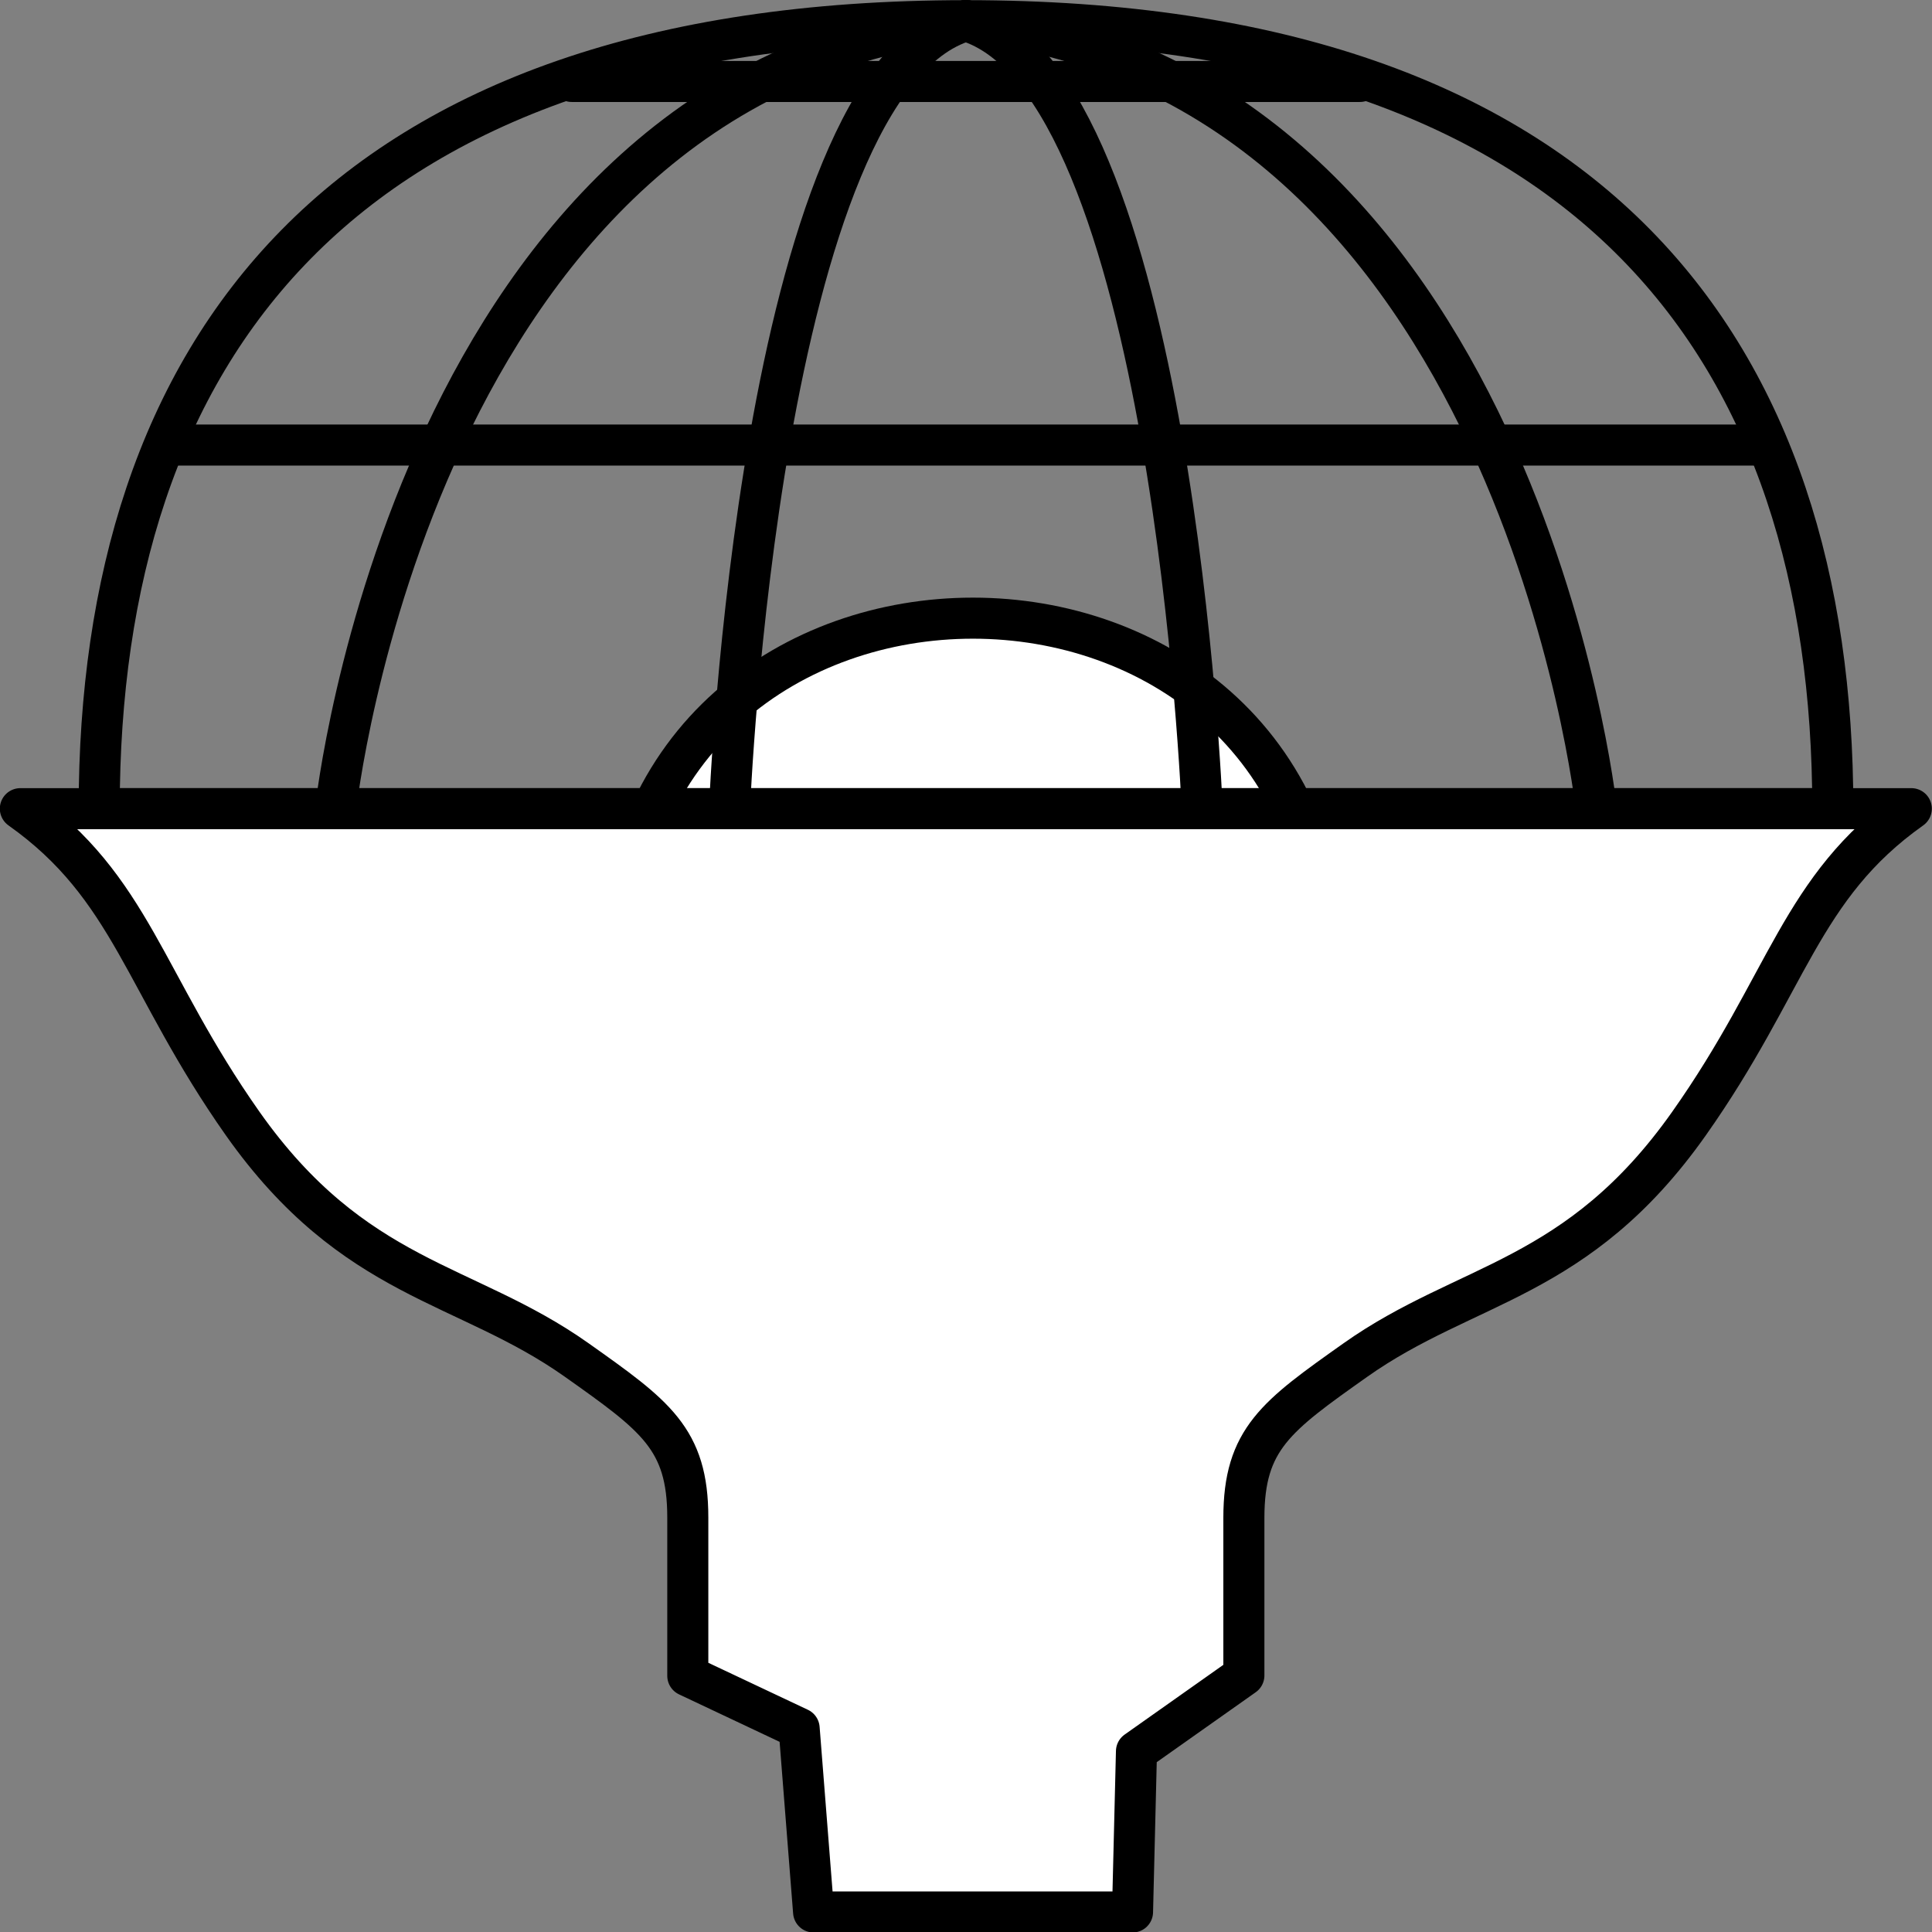 <?xml version="1.0" encoding="UTF-8" standalone="no"?>
<!-- This file was created by the DynamicDraw's "SVG Export" plug-in version 1.1.2.-->

<svg
   xmlns:dc="http://purl.org/dc/elements/1.1/"
   xmlns:cc="http://creativecommons.org/ns#"
   xmlns:rdf="http://www.w3.org/1999/02/22-rdf-syntax-ns#"
   xmlns:svg="http://www.w3.org/2000/svg"
   xmlns="http://www.w3.org/2000/svg"
   xmlns:sodipodi="http://sodipodi.sourceforge.net/DTD/sodipodi-0.dtd"
   xmlns:inkscape="http://www.inkscape.org/namespaces/inkscape"
   width="5.882mm"
   height="5.882mm"
   viewBox="0 0 5.882 5.882"
   version="1.1"
   id="svg28"
   sodipodi:docname="クリップライト／投光器B.svg"
   inkscape:version="0.92.4 (5da689c313, 2019-01-14)">
  <rect x="0" y="0" width="5.882" height="5.882" fill="#808080" stroke="none"/>
  <defs
     id="defs32" />
  <sodipodi:namedview
     pagecolor="#ffffff"
     bordercolor="#666666"
     borderopacity="1"
     objecttolerance="10"
     gridtolerance="10"
     guidetolerance="10"
     inkscape:pageopacity="0"
     inkscape:pageshadow="2"
     inkscape:window-width="784"
     inkscape:window-height="480"
     id="namedview30"
     showgrid="false"
     fit-margin-top="0"
     fit-margin-left="0"
     fit-margin-right="0"
     fit-margin-bottom="0"
     inkscape:zoom="10.008281"
     inkscape:cx="11.11512"
     inkscape:cy="11.116009"
     inkscape:window-x="0"
     inkscape:window-y="0"
     inkscape:window-maximized="0"
     inkscape:current-layer="svg28" />
  <g
     style="stroke-linecap:round;stroke-linejoin:round"
     id="g26"
     transform="translate(-0.179,-0.178)">
    <!-- start DynamicDraw object [1], type : FDOJ_GROUP -->
    <g
       id="g24">
      <!-- group -->
      <!-- start DynamicDraw object [1], type : FDOJ_POLY -->
      <path
         d="m 3.502,5.847 c 0,0 0,-0.721 0,-0.721 0,0 0.18,0 0.18,-0.18 0,-1.262 0.541,-1.082 0.541,-1.804 0,-0.721 -0.541,-1.082 -1.082,-1.082 -0.541,0 -1.082,0.361 -1.082,1.082 0,0.721 0.541,0.541 0.54,1.804 -2.09e-4,0.18 0.182,0.18 0.182,0.18 0,0 0,0.721 0,0.721 0,0 0.721,0 0.721,0"
         style="fill:#ffffff;stroke:#000000;stroke-width:0.125"
         id="path2"
         inkscape:connector-curvature="0" />
      <!-- end DynamicDraw object [1], type : FDOJ_POLY -->
      <!-- start DynamicDraw object [2], type : FDOJ_GROUP -->
      <g
         id="g22">
        <!-- group -->
        <!-- start DynamicDraw object [2], type : FDOJ_GROUP -->
        <g
           id="g18">
          <!-- group -->
          <!-- start DynamicDraw object [2], type : FDOJ_POLY -->
          <path
             d="m 0.481,2.64 c 0,-1.384 0.72,-2.399 2.639,-2.399 1.919,0 2.639,1.015 2.639,2.399 0,0 -5.277,0 -5.277,0"
             style="fill:none;stroke:#000000;stroke-width:0.125"
             id="path4"
             inkscape:connector-curvature="0" />
          <!-- end DynamicDraw object [2], type : FDOJ_POLY -->
          <!-- start DynamicDraw object [3], type : FDOJ_LINE -->
          <line
             x1="5.518"
             y1="1.533"
             x2="0.721"
             y2="1.533"
             style="fill:none;stroke:#000000;stroke-width:0.125"
             id="line6" />
          <!-- end DynamicDraw object [3], type : FDOJ_LINE -->
          <!-- start DynamicDraw object [4], type : FDOJ_POLY -->
          <path
             d="m 1.201,2.64 c 0,0 0.24,-2.214 1.919,-2.399"
             style="fill:none;stroke:#000000;stroke-width:0.125"
             id="path8"
             inkscape:connector-curvature="0" />
          <!-- end DynamicDraw object [4], type : FDOJ_POLY -->
          <!-- start DynamicDraw object [5], type : FDOJ_POLY -->
          <path
             d="m 2.4,2.64 c 0,0 0.09,-2.214 0.72,-2.399"
             style="fill:none;stroke:#000000;stroke-width:0.125"
             id="path10"
             inkscape:connector-curvature="0" />
          <!-- end DynamicDraw object [5], type : FDOJ_POLY -->
          <!-- start DynamicDraw object [6], type : FDOJ_POLY -->
          <path
             d="m 3.839,2.64 c 0,0 -0.09,-2.214 -0.72,-2.399"
             style="fill:none;stroke:#000000;stroke-width:0.125"
             id="path12"
             inkscape:connector-curvature="0" />
          <!-- end DynamicDraw object [6], type : FDOJ_POLY -->
          <!-- start DynamicDraw object [7], type : FDOJ_POLY -->
          <path
             d="m 5.039,2.64 c 0,0 -0.24,-2.214 -1.919,-2.399"
             style="fill:none;stroke:#000000;stroke-width:0.125"
             id="path14"
             inkscape:connector-curvature="0" />
          <!-- end DynamicDraw object [7], type : FDOJ_POLY -->
          <!-- start DynamicDraw object [8], type : FDOJ_LINE -->
          <line
             x1="4.319"
             y1="0.426"
             x2="1.92"
             y2="0.426"
             style="fill:none;stroke:#000000;stroke-width:0.125"
             id="line16" />
          <!-- end DynamicDraw object [8], type : FDOJ_LINE -->
        </g>
        <!-- group -->
        <!-- end DynamicDraw object [2], type : FDOJ_GROUP -->
        <!-- start DynamicDraw object [3], type : FDOJ_POLY -->
        <path
           d="m 2.273,5.278 c 0,0 0,-0.48 0,-0.48 0,-0.24 -0.099,-0.31 -0.339,-0.48 C 1.596,4.079 1.257,4.079 0.918,3.599 0.616,3.17 0.58,2.88 0.241,2.64 c 0,0 5.757,0 5.757,0 C 5.659,2.88 5.624,3.17 5.321,3.599 4.982,4.079 4.644,4.079 4.305,4.319 4.065,4.489 3.966,4.559 3.966,4.799 c 0,0 0,0.48 0,0.48 0,0 -0.327,0.231 -0.327,0.231 0,0 -0.012,0.489 -0.012,0.489 0,0 -0.971,0 -0.971,0 0,0 -0.044,-0.559 -0.044,-0.559 0,0 -0.339,-0.16 -0.339,-0.16"
           style="fill:#ffffff;stroke:#000000;stroke-width:0.125"
           id="path20"
           inkscape:connector-curvature="0" />
        <!-- end DynamicDraw object [3], type : FDOJ_POLY -->
      </g>
      <!-- group -->
      <!-- end DynamicDraw object [2], type : FDOJ_GROUP -->
    </g>
    <!-- group -->
    <!-- end DynamicDraw object [1], type : FDOJ_GROUP -->
  </g>
  <!-- stroke-linecap, etc -->
</svg>
